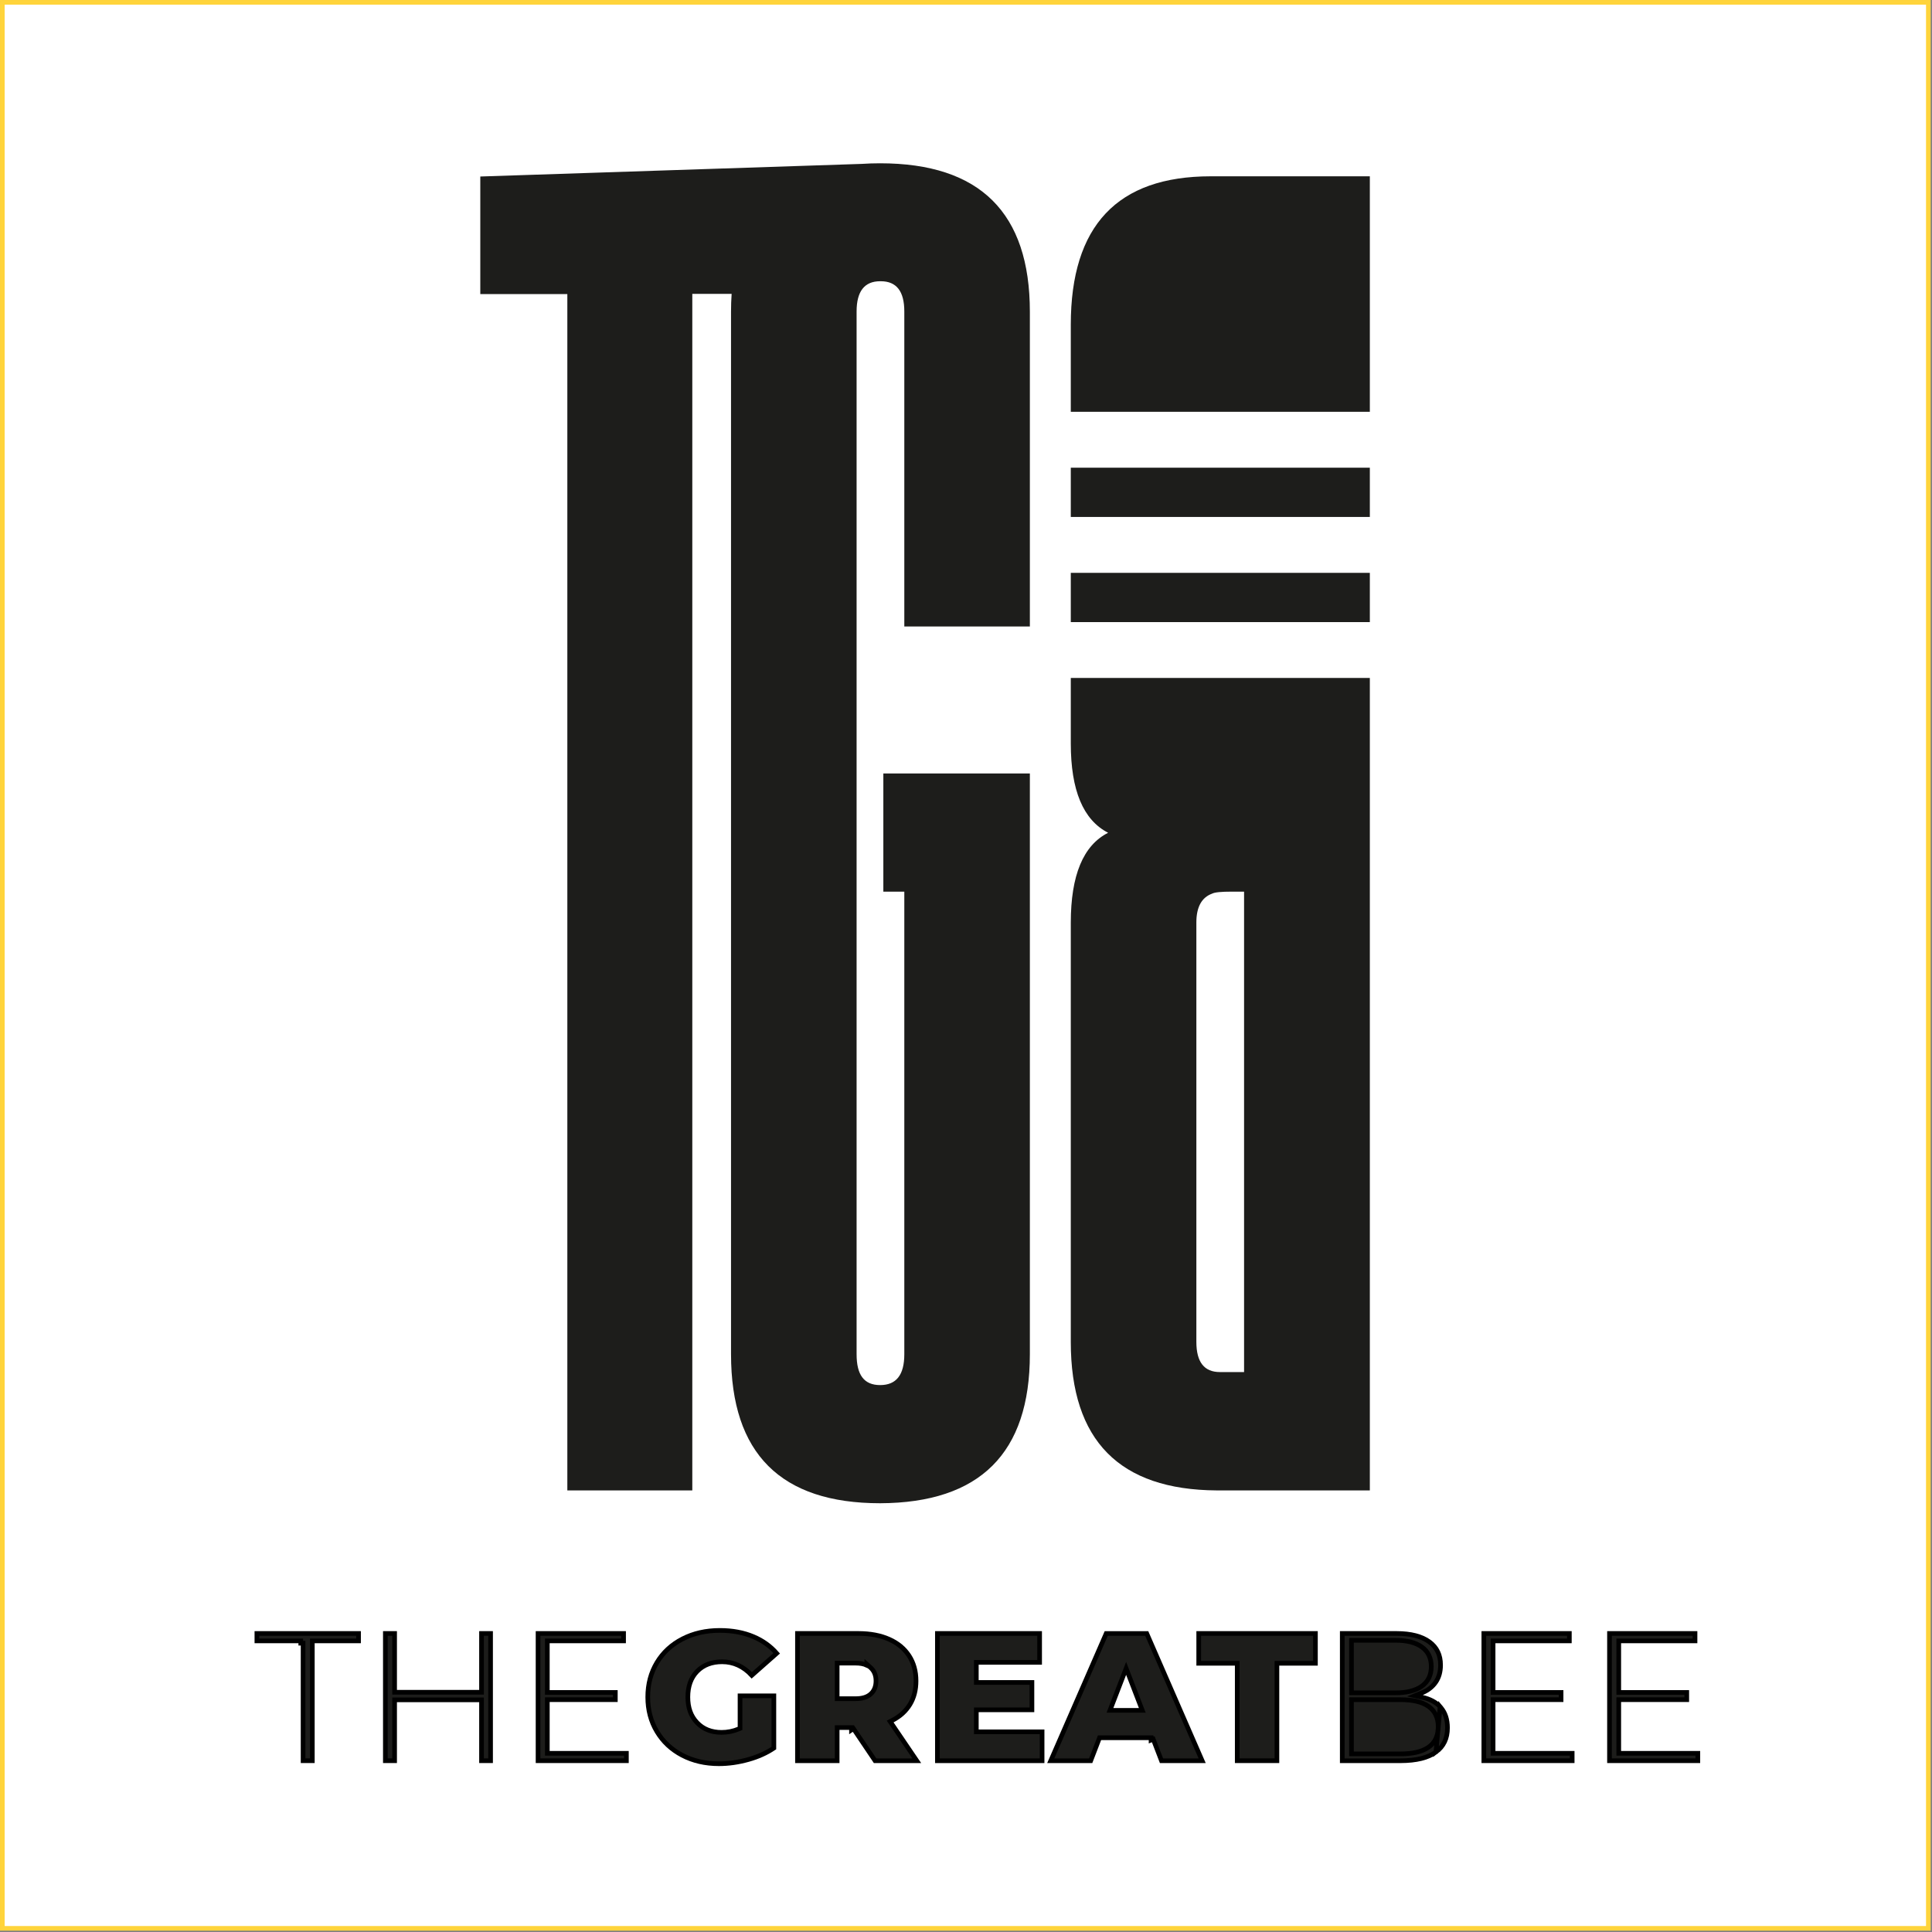 <svg width="158" height="158" viewBox="0 0 158 158" fill="none" xmlns="http://www.w3.org/2000/svg">
<rect x="0" y="0" width="158" height="158" fill="#808080" stroke="none"/>
<rect x="0.191" y="0.191" width="157.511" height="157.511" fill="white" stroke="#FFD43B" stroke-width="0.381"/>
<path d="M24.596 134.192H24.405H21.009V133.586H29.322V134.192H25.733H25.542V134.382V143.992H24.787V134.382H24.598V134.192H24.596Z" fill="#1D1D1B" stroke="black" stroke-width="0.381"/>
<path d="M39.379 138.204V133.586H40.119V143.992H39.379V139.204V139.014H39.189H32.461H32.271V139.204V143.992H31.515V133.586H32.271V138.204V138.394H32.461H39.189H39.379V138.204Z" fill="#1D1D1B" stroke="black" stroke-width="0.381"/>
<path d="M44.951 143.387H51.227V143.992H44.003V133.586H50.996V134.192H44.951H44.761V134.382V138.22V138.41H44.951H50.322V139H44.951H44.761V139.19V143.196V143.387H44.951Z" fill="#1D1D1B" stroke="black" stroke-width="0.381"/>
<path d="M61.628 133.855C62.378 134.173 63.007 134.624 63.519 135.209L61.481 137.009C60.8 136.277 59.989 135.901 59.054 135.901C58.215 135.901 57.526 136.157 57.013 136.682C56.5 137.208 56.253 137.919 56.253 138.788C56.253 139.659 56.496 140.342 57.003 140.876C57.509 141.414 58.187 141.676 59.008 141.676C59.493 141.676 59.959 141.585 60.404 141.399L60.521 141.35V141.223V138.687H63.287V142.958C62.689 143.359 62 143.67 61.212 143.891C60.386 144.123 59.582 144.238 58.791 144.238C57.671 144.238 56.673 144.004 55.791 143.544C54.91 143.081 54.222 142.439 53.724 141.611C53.227 140.785 52.976 139.847 52.976 138.788C52.976 137.729 53.227 136.791 53.724 135.965C54.222 135.139 54.917 134.496 55.814 134.033L55.815 134.033C56.71 133.571 57.728 133.338 58.868 133.338C59.902 133.338 60.82 133.511 61.628 133.855L61.628 133.855Z" fill="#1D1D1B" stroke="black" stroke-width="0.381"/>
<path d="M68.653 141.281H68.463V141.471V143.994H65.218V133.586H70.203C71.176 133.586 72.014 133.747 72.722 134.064L72.722 134.064C73.428 134.379 73.967 134.828 74.346 135.412C74.722 135.994 74.913 136.675 74.913 137.466C74.913 138.206 74.745 138.845 74.418 139.386C74.089 139.927 73.616 140.362 72.988 140.688L72.797 140.787L72.918 140.964L74.975 143.994H71.565L69.793 141.365L69.637 141.47V141.281H69.635H69.277H68.653ZM70.89 136.102V136.183C70.636 136.064 70.327 136.011 69.976 136.011H68.653H68.463V136.201V138.728V138.919H68.653H69.976C70.493 138.919 70.914 138.804 71.208 138.537C71.502 138.274 71.64 137.905 71.64 137.464C71.64 137.021 71.502 136.655 71.209 136.39L70.89 136.102Z" fill="#1D1D1B" stroke="black" stroke-width="0.381"/>
<path d="M80.035 141.63H85.222V143.994H76.661V133.586H85.02V135.948H80.035H79.844V136.139V137.402V137.592H80.035H84.392V139.83H80.035H79.844V140.021V141.439V141.63H80.035Z" fill="#1D1D1B" stroke="black" stroke-width="0.381"/>
<path d="M90.051 142.113H89.92L89.873 142.236L89.198 143.994H85.931L90.467 133.588H93.781L98.314 143.994H94.988L94.313 142.236L94.137 142.303V142.113H94.135H93.858H90.051ZM93.14 139.875H93.418L93.318 139.616L92.273 136.903L92.095 136.441L91.917 136.903L90.872 139.616L90.772 139.875H91.05H93.138H93.14Z" fill="#1D1D1B" stroke="black" stroke-width="0.381"/>
<path d="M101.182 136.215V136.025H100.991H98.032V133.586H107.576V136.025H104.617H104.427V136.215V143.992H101.182V136.215Z" fill="#1D1D1B" stroke="black" stroke-width="0.381"/>
<path d="M117.776 139.579C117.428 139.204 116.947 138.944 116.317 138.806L115.714 138.675L116.286 138.443C116.766 138.25 117.138 137.961 117.406 137.578C117.671 137.2 117.809 136.733 117.809 136.169C117.809 135.342 117.504 134.717 116.896 134.274C116.278 133.824 115.393 133.586 114.219 133.586H109.771V143.994H114.527C115.838 143.994 116.796 143.747 117.432 143.283L117.776 139.579ZM117.776 139.579L117.843 139.659C118.192 140.076 118.375 140.619 118.375 141.301C118.375 142.172 118.058 142.824 117.432 143.282L117.776 139.579ZM110.715 134.146H110.524V134.336V138.25V138.44H110.715H114.142C115.032 138.44 115.749 138.269 116.264 137.905C116.791 137.533 117.051 136.985 117.051 136.293C117.051 135.6 116.791 135.055 116.264 134.681C115.749 134.315 115.032 134.146 114.142 134.146H110.715ZM110.715 139H110.524V139.19V143.244V143.435H110.715H114.511C115.488 143.435 116.26 143.269 116.797 142.908C117.352 142.538 117.619 141.958 117.619 141.209C117.619 140.483 117.353 139.915 116.807 139.538C116.274 139.17 115.499 139 114.511 139H110.715Z" fill="#1D1D1B" stroke="black" stroke-width="0.381"/>
<path d="M122.295 143.387H128.573V143.992H121.349V133.586H128.342V134.192H122.295H122.105V134.382V138.22V138.41H122.295H127.665V139H122.295H122.105V139.19V143.196V143.387H122.295Z" fill="#1D1D1B" stroke="black" stroke-width="0.381"/>
<path d="M132.572 143.387H138.85V143.992H131.626V133.586H138.619V134.192H132.572H132.382V134.382V138.22V138.41H132.572H137.943V139H132.572H132.382V139.19V143.196V143.387H132.572Z" fill="#1D1D1B" stroke="black" stroke-width="0.381"/>
<path d="M84.223 51.251V25.49C84.223 17.399 80.142 13.354 71.979 13.354C71.457 13.354 70.967 13.37 70.477 13.403L39.279 14.435V24.048H46.397V121.887H56.617V24.032H59.833C59.8 24.507 59.784 24.982 59.784 25.473V110.751C59.784 118.874 63.849 122.936 71.979 122.936C80.142 122.903 84.223 118.841 84.223 110.751V63.256H72.24V72.919H73.955V110.751C73.955 112.438 73.302 113.273 71.979 113.273C70.657 113.273 70.053 112.438 70.053 110.751V25.473C70.053 23.835 70.689 23 71.979 23H72.028C73.318 23 73.955 23.819 73.955 25.473V51.235H84.223V51.251Z" fill="#1D1D1B"/>
<path fill-rule="evenodd" clip-rule="evenodd" d="M87.57 26.554C87.57 18.464 91.374 14.418 99.014 14.418H99.031H112.026V33.678H87.57V26.554ZM87.57 38.248V42.276H112.026V46.846H87.57V50.874H112.026V55.444H87.57V60.799C87.57 64.632 88.582 67.056 90.623 68.104C88.582 69.135 87.57 71.592 87.57 75.457V109.752C87.57 117.809 91.554 121.838 99.504 121.887H112.026V38.248H87.57ZM99.765 112.208H101.741V72.919H100.729C99.88 72.919 99.341 72.968 99.129 73.082C98.263 73.394 97.839 74.196 97.839 75.441V109.735C97.839 111.389 98.476 112.208 99.765 112.208Z" fill="#1D1D1B"/>
</svg>
